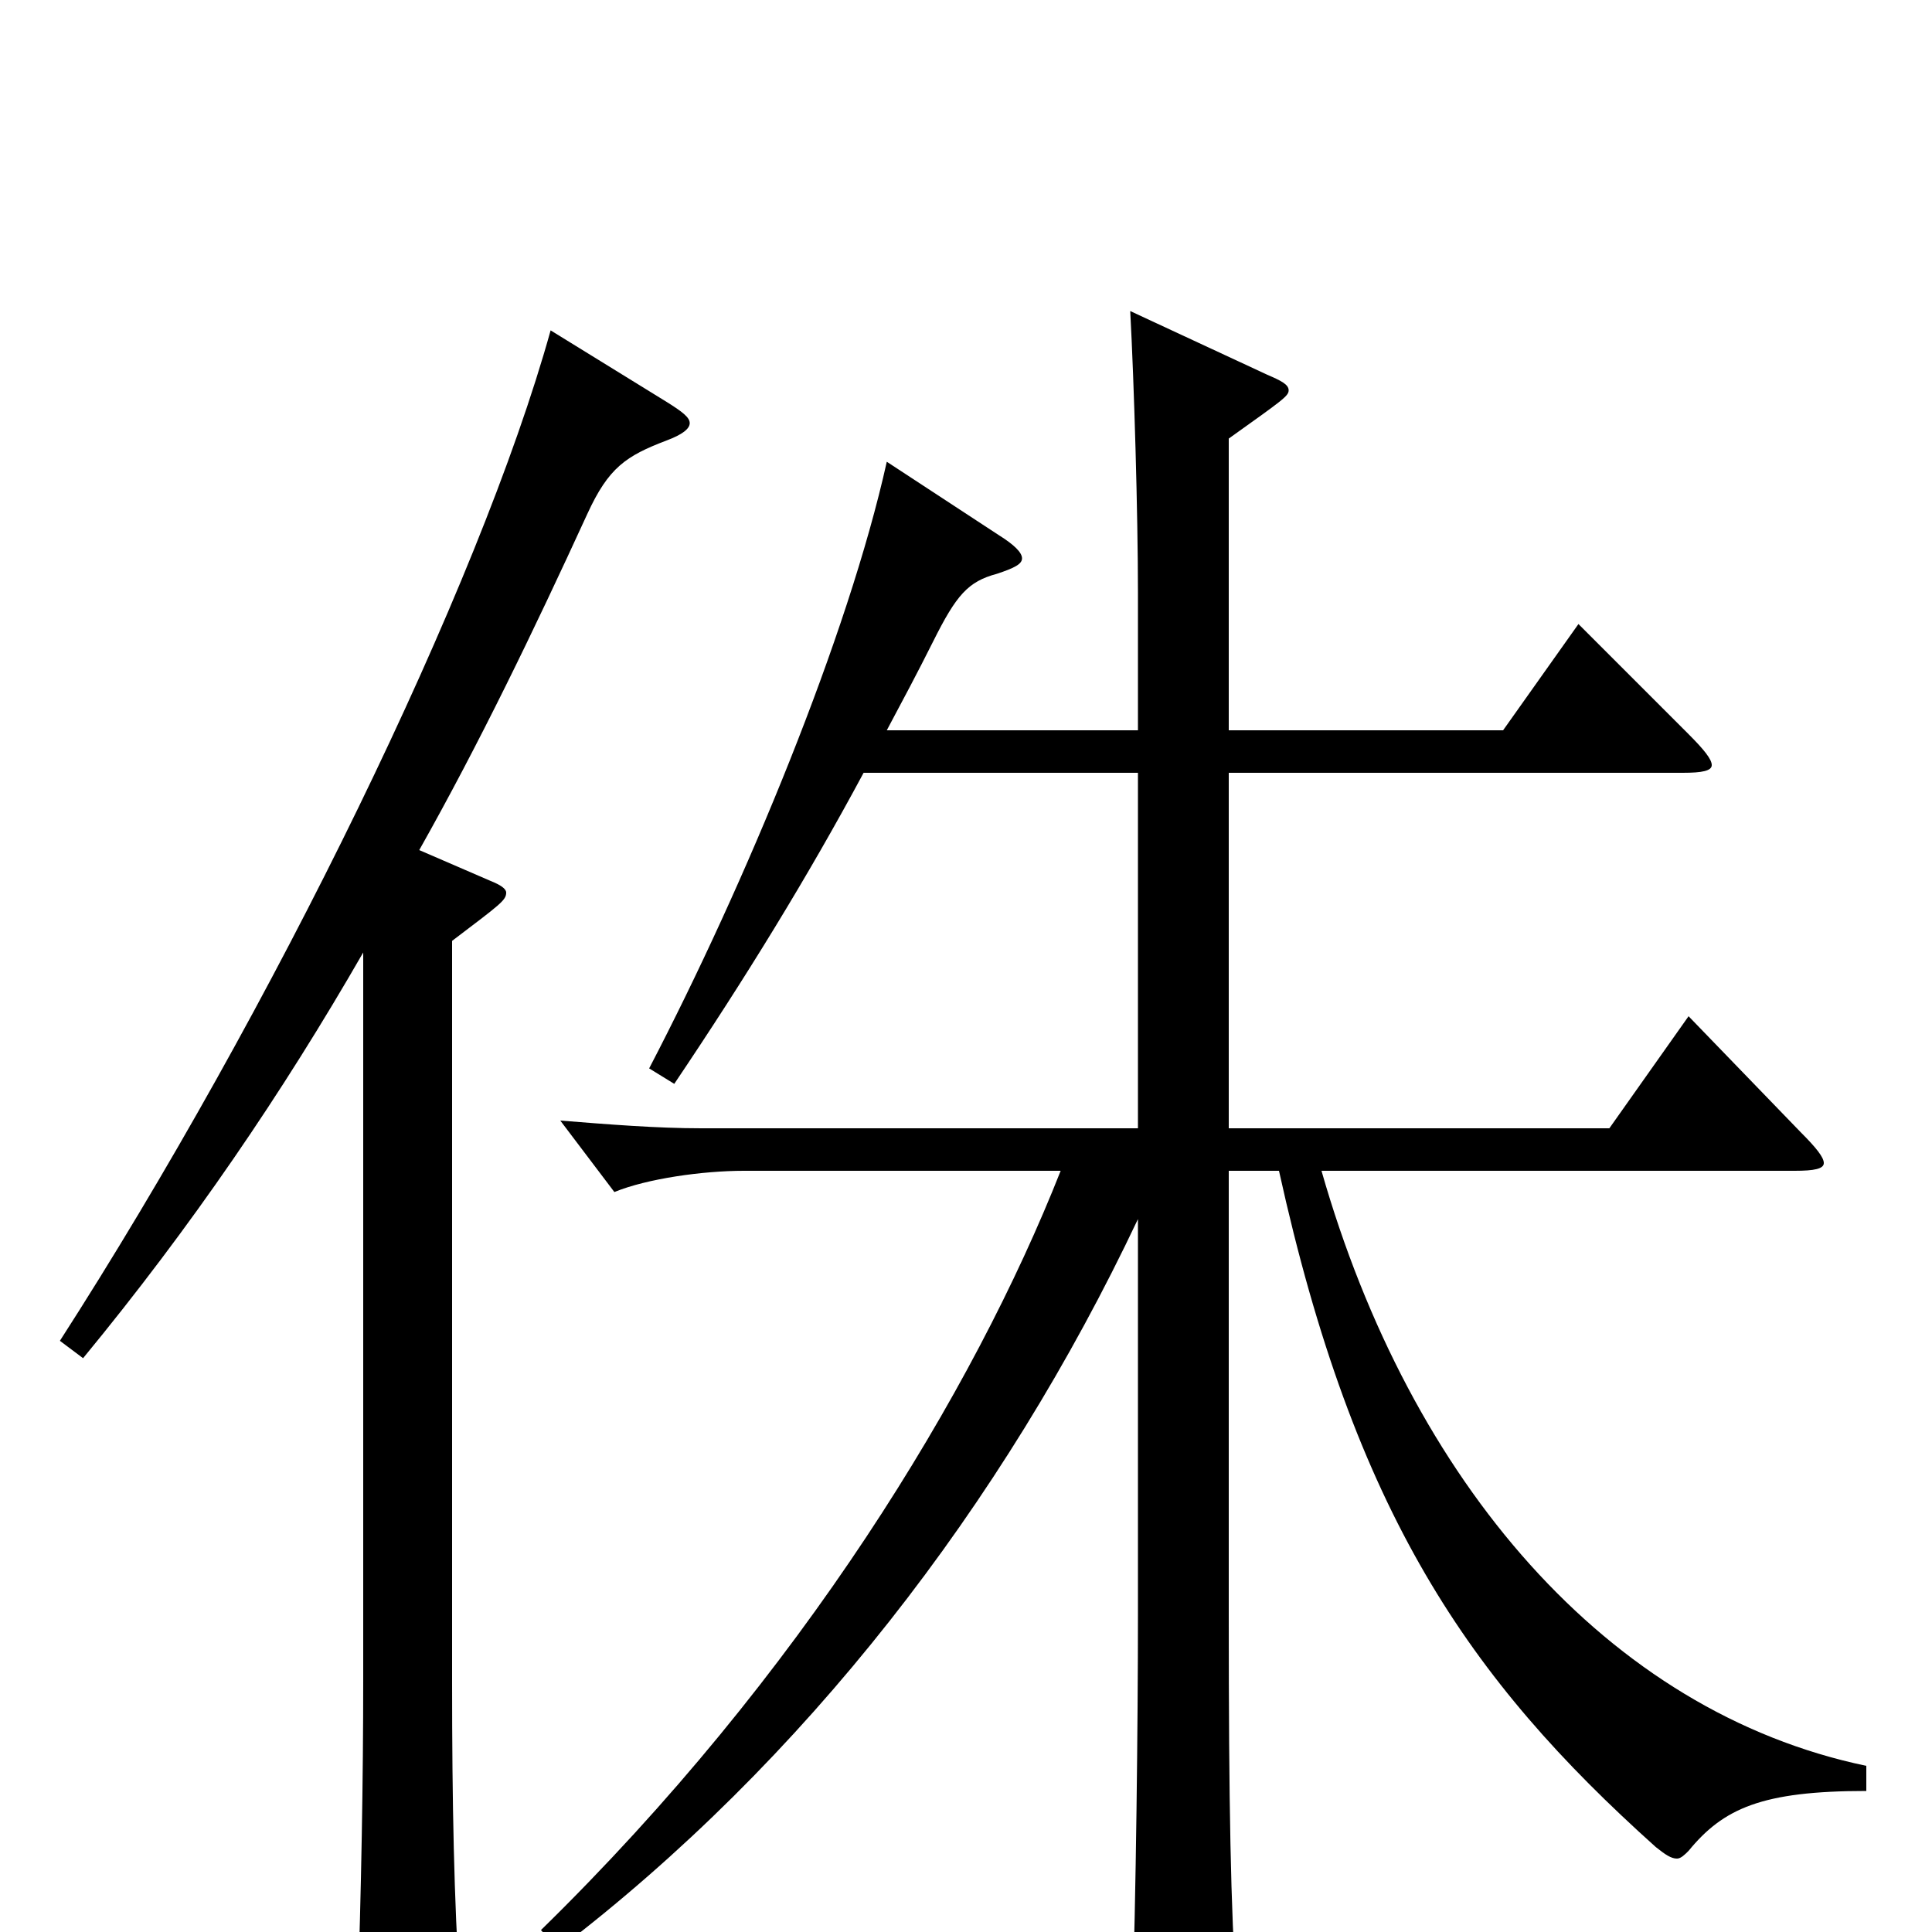 <svg xmlns="http://www.w3.org/2000/svg" viewBox="0 -1000 1000 1000">
	<path fill="#000000" d="M966 -86C832 -114 730 -233 684 -394H929C939 -394 944 -395 944 -398C944 -401 940 -406 932 -414L874 -474L833 -416H636V-600H871C881 -600 886 -601 886 -604C886 -607 882 -612 874 -620L817 -677L778 -622H636V-773C664 -793 667 -795 667 -798C667 -801 663 -803 656 -806L585 -839C587 -802 589 -734 589 -693V-622H459C467 -637 475 -652 483 -668C495 -692 501 -699 516 -703C525 -706 529 -708 529 -711C529 -714 525 -718 517 -723L459 -761C439 -671 386 -543 336 -447L349 -439C386 -494 418 -546 447 -600H589V-416H363C340 -416 315 -418 290 -420L318 -383C335 -390 364 -394 385 -394H549C504 -280 415 -133 280 -1L289 9C416 -88 519 -221 589 -369V-165C589 -108 588 -18 586 41V49C586 66 588 73 597 73C602 73 609 71 620 66C637 59 640 55 640 40V32C637 -13 636 -65 636 -164V-394H662C701 -217 760 -131 857 -44C862 -40 865 -38 868 -38C870 -38 872 -40 874 -42C892 -64 912 -73 966 -73ZM285 -829C248 -696 141 -477 31 -306L43 -297C99 -365 146 -434 188 -507V-131C188 -79 187 -22 185 37V48C185 63 187 69 194 69C198 69 205 67 214 63C235 54 238 50 238 37V29C235 -16 234 -67 234 -129V-513C259 -532 262 -534 262 -538C262 -540 259 -542 254 -544L217 -560C248 -615 276 -673 304 -734C315 -758 324 -764 345 -772C353 -775 357 -778 357 -781C357 -784 353 -787 345 -792Z"/>
</svg>